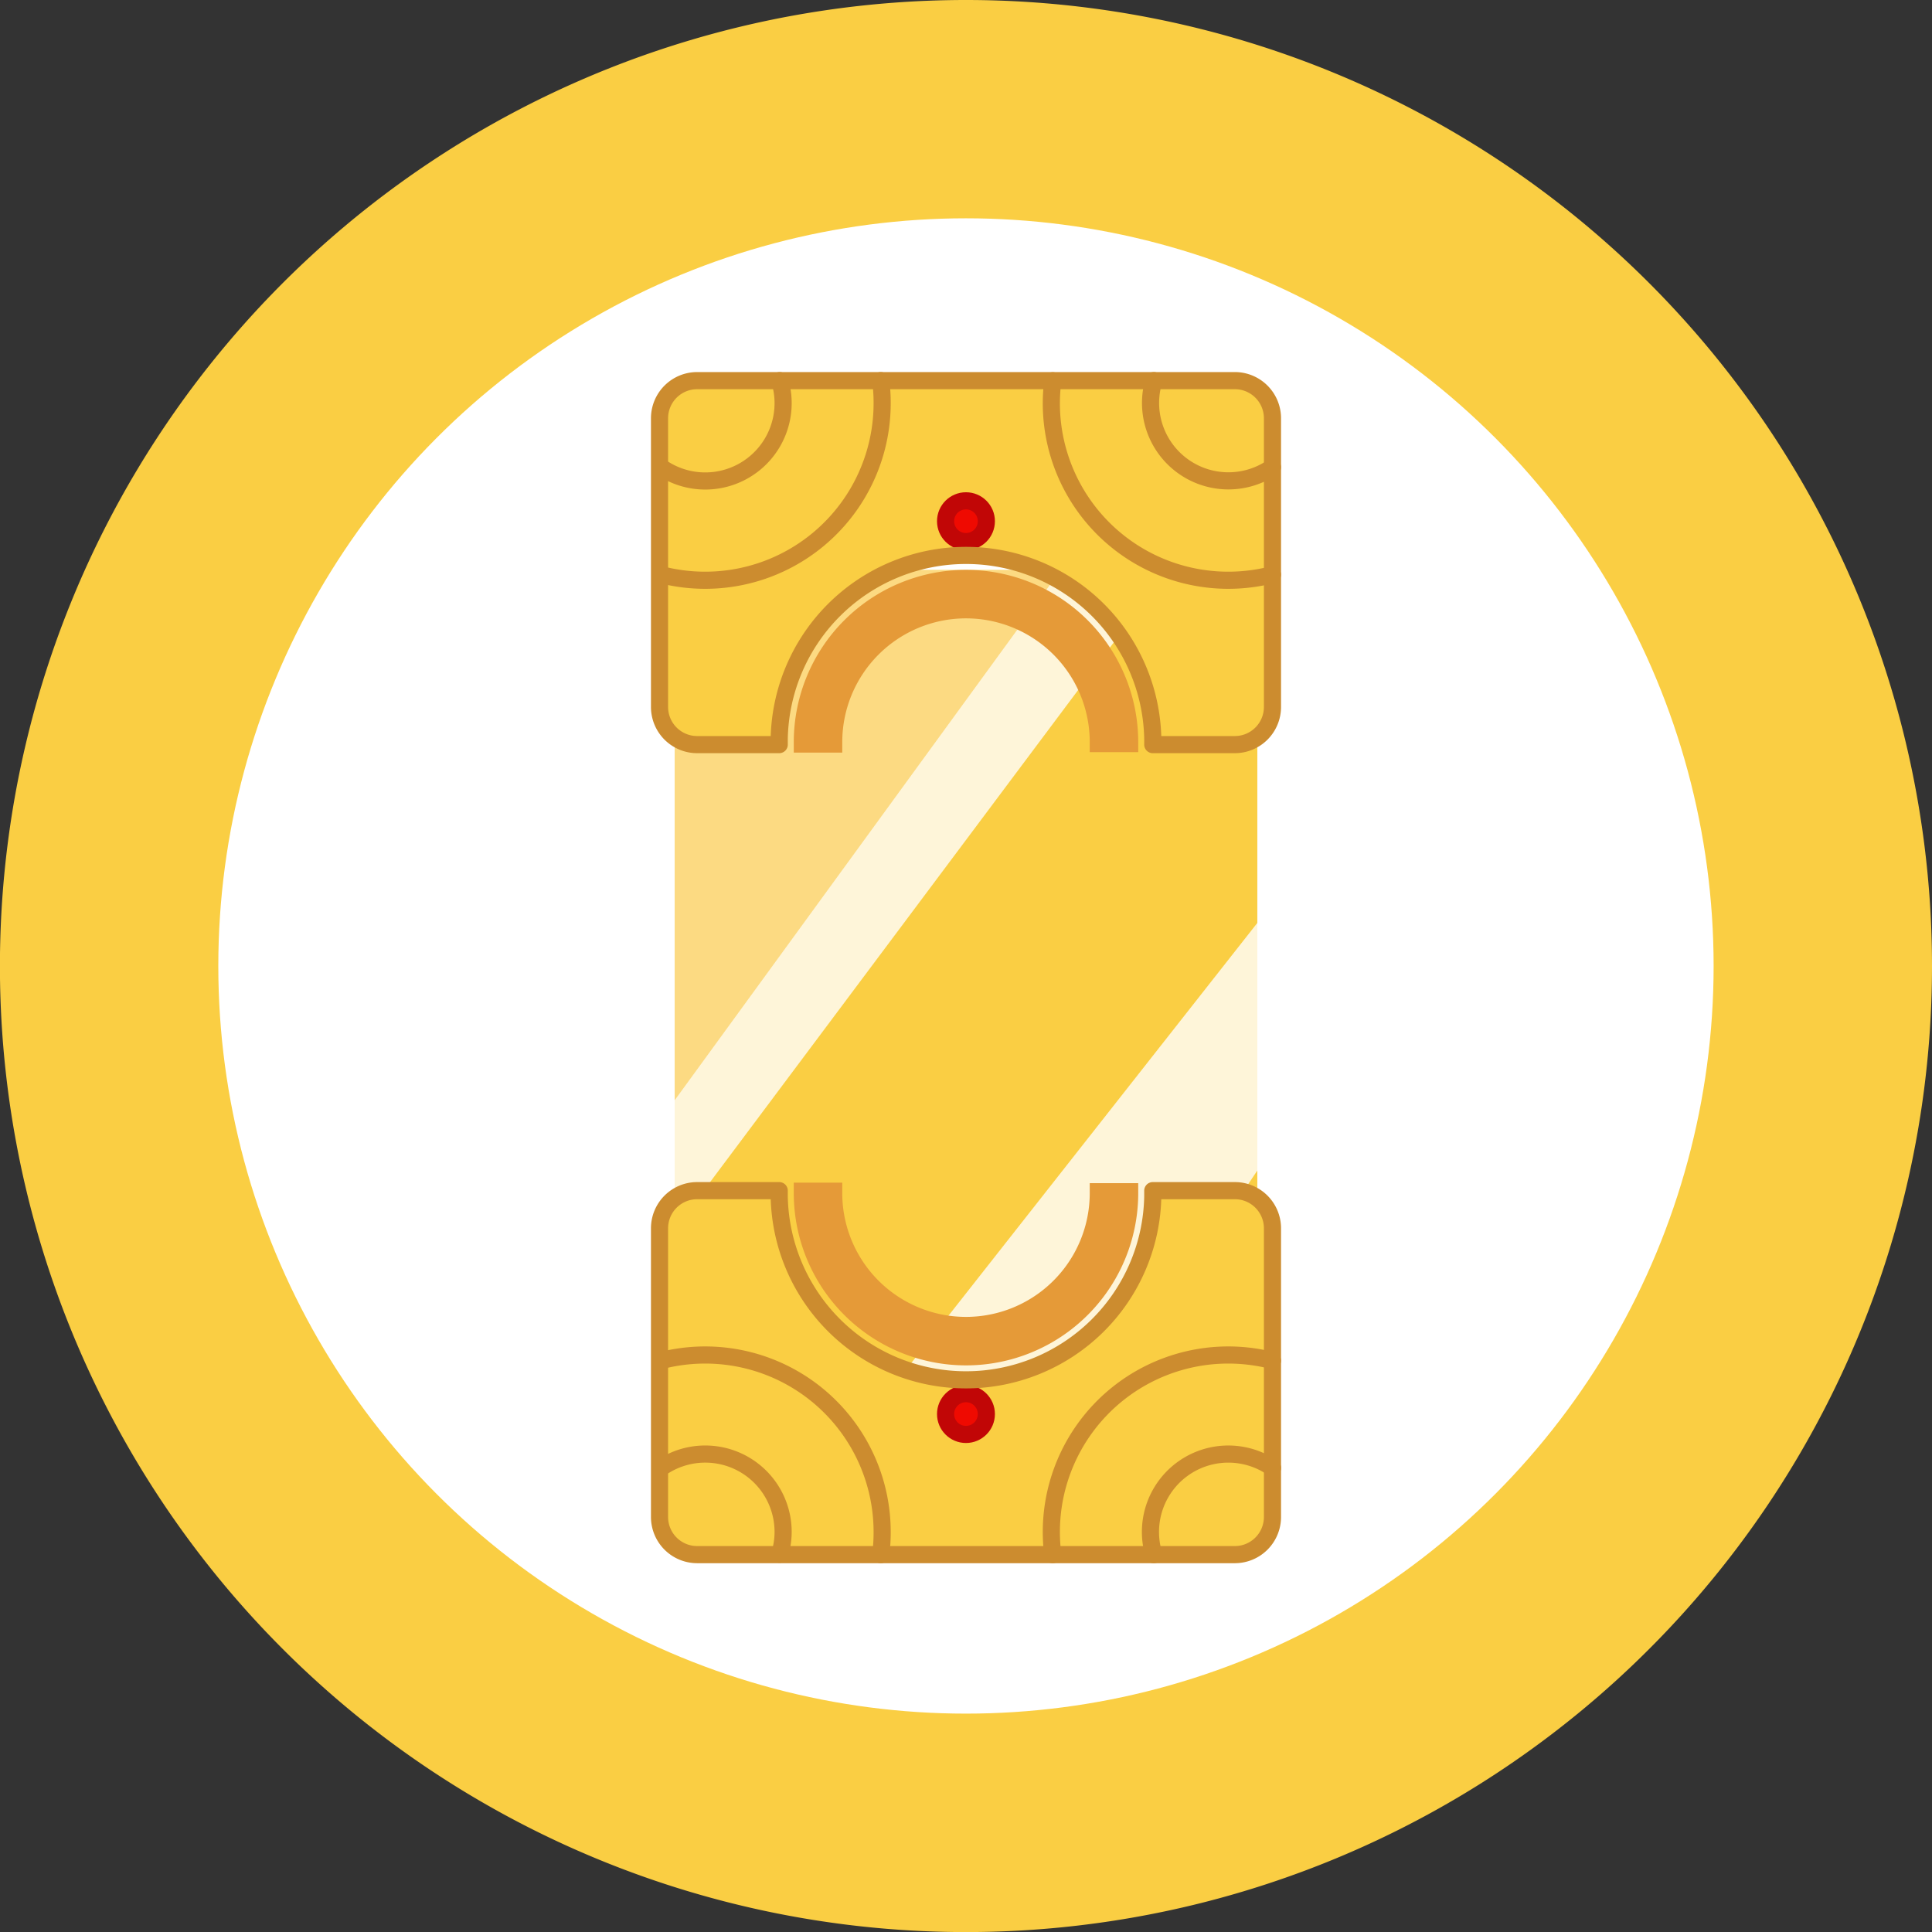 <svg xmlns="http://www.w3.org/2000/svg" viewBox="0 0 272.93 272.93"><rect x="0" y="0" width="272.93" height="272.93" fill="#333333" stroke="none"/><defs><style>.cls-1,.cls-4,.cls-6{fill:#face43;}.cls-2{fill:#fff;}.cls-3{fill:#fcdd92;}.cls-4{opacity:0.2;}.cls-5,.cls-8{fill:none;}.cls-5{stroke:#e59a38;stroke-width:6.85px;}.cls-5,.cls-7{stroke-miterlimit:10;}.cls-6,.cls-8{stroke:#cc8c2f;stroke-linecap:round;stroke-linejoin:round;stroke-width:2.42px;}.cls-7{fill:#ef0a01;stroke:#c10606;stroke-width:2.42px;}</style></defs><g id="Layer_2" data-name="Layer 2"><g id="Layer_1-2" data-name="Layer 1"><path class="cls-1" d="M272.93,136.46A136.47,136.47,0,1,1,136.46,0,136.47,136.47,0,0,1,272.93,136.46Z"/><circle class="cls-2" cx="136.46" cy="136.46" r="105.62"/><polygon class="cls-1" points="177.62 80.5 177.62 130.38 120.2 203.4 95.31 203.4 95.31 173.68 165.01 80.5 177.62 80.5"/><polygon class="cls-3" points="149.87 80.5 95.31 155.43 95.31 80.5 149.87 80.5"/><rect class="cls-4" x="95.31" y="80.49" width="82.31" height="122.9"/><polygon class="cls-1" points="177.62 165.36 177.62 203.4 152.08 203.4 177.62 165.36"/><path class="cls-1" d="M179.76,59.09V99.87a5.32,5.32,0,0,1-5.32,5.32H162.85v-.85a26.39,26.39,0,0,0-52.77,0v.85H98.49a5.32,5.32,0,0,1-5.32-5.32V59.09a5.32,5.32,0,0,1,5.32-5.32h76A5.32,5.32,0,0,1,179.76,59.09Z"/><path class="cls-5" d="M115.56,106.32v-1.48a20.91,20.91,0,0,1,20.9-20.91h0a20.91,20.91,0,0,1,20.91,20.91v1.41"/><path class="cls-6" d="M179.76,66A11,11,0,0,1,163,53.77"/><path class="cls-6" d="M179.76,81.18A25,25,0,0,1,148.52,57a26.22,26.22,0,0,1,.2-3.21"/><path class="cls-6" d="M110.15,53.77a10.71,10.71,0,0,1,.48,3.21A11,11,0,0,1,93.38,66"/><path class="cls-6" d="M124.42,53.77a24.38,24.38,0,0,1,.2,3.21,25,25,0,0,1-31.24,24.2"/><circle class="cls-7" cx="136.46" cy="73.63" r="2.88"/><path class="cls-8" d="M179.76,59.09V99.87a5.32,5.32,0,0,1-5.32,5.32H162.85v-.85a26.39,26.39,0,0,0-52.77,0v.85H98.49a5.32,5.32,0,0,1-5.32-5.32V59.09a5.32,5.32,0,0,1,5.32-5.32h76A5.32,5.32,0,0,1,179.76,59.09Z"/><path class="cls-1" d="M179.76,214.3V173.52a5.32,5.32,0,0,0-5.32-5.32H162.85v.85a26.39,26.39,0,0,1-52.77,0v-.85H98.49a5.32,5.32,0,0,0-5.32,5.32V214.3a5.32,5.32,0,0,0,5.32,5.32h76A5.32,5.32,0,0,0,179.76,214.3Z"/><path class="cls-5" d="M115.56,167.07v1.48a20.91,20.91,0,0,0,20.9,20.91h0a20.91,20.91,0,0,0,20.91-20.91v-1.41"/><path class="cls-6" d="M163,219.62a11,11,0,0,1,16.77-12.26"/><path class="cls-6" d="M148.72,219.62a26.22,26.22,0,0,1-.2-3.21,25,25,0,0,1,31.24-24.2"/><path class="cls-6" d="M93.38,207.36a11,11,0,0,1,17.25,9,10.71,10.71,0,0,1-.48,3.21"/><path class="cls-6" d="M93.38,192.21a25,25,0,0,1,31.24,24.2,24.38,24.38,0,0,1-.2,3.21"/><circle class="cls-7" cx="136.46" cy="199.76" r="2.88"/><path class="cls-8" d="M179.76,214.3V173.52a5.32,5.32,0,0,0-5.32-5.32H162.85v.85a26.39,26.39,0,0,1-52.77,0v-.85H98.49a5.32,5.32,0,0,0-5.32,5.32V214.3a5.32,5.32,0,0,0,5.32,5.32h76A5.32,5.32,0,0,0,179.76,214.3Z"/></g></g></svg>